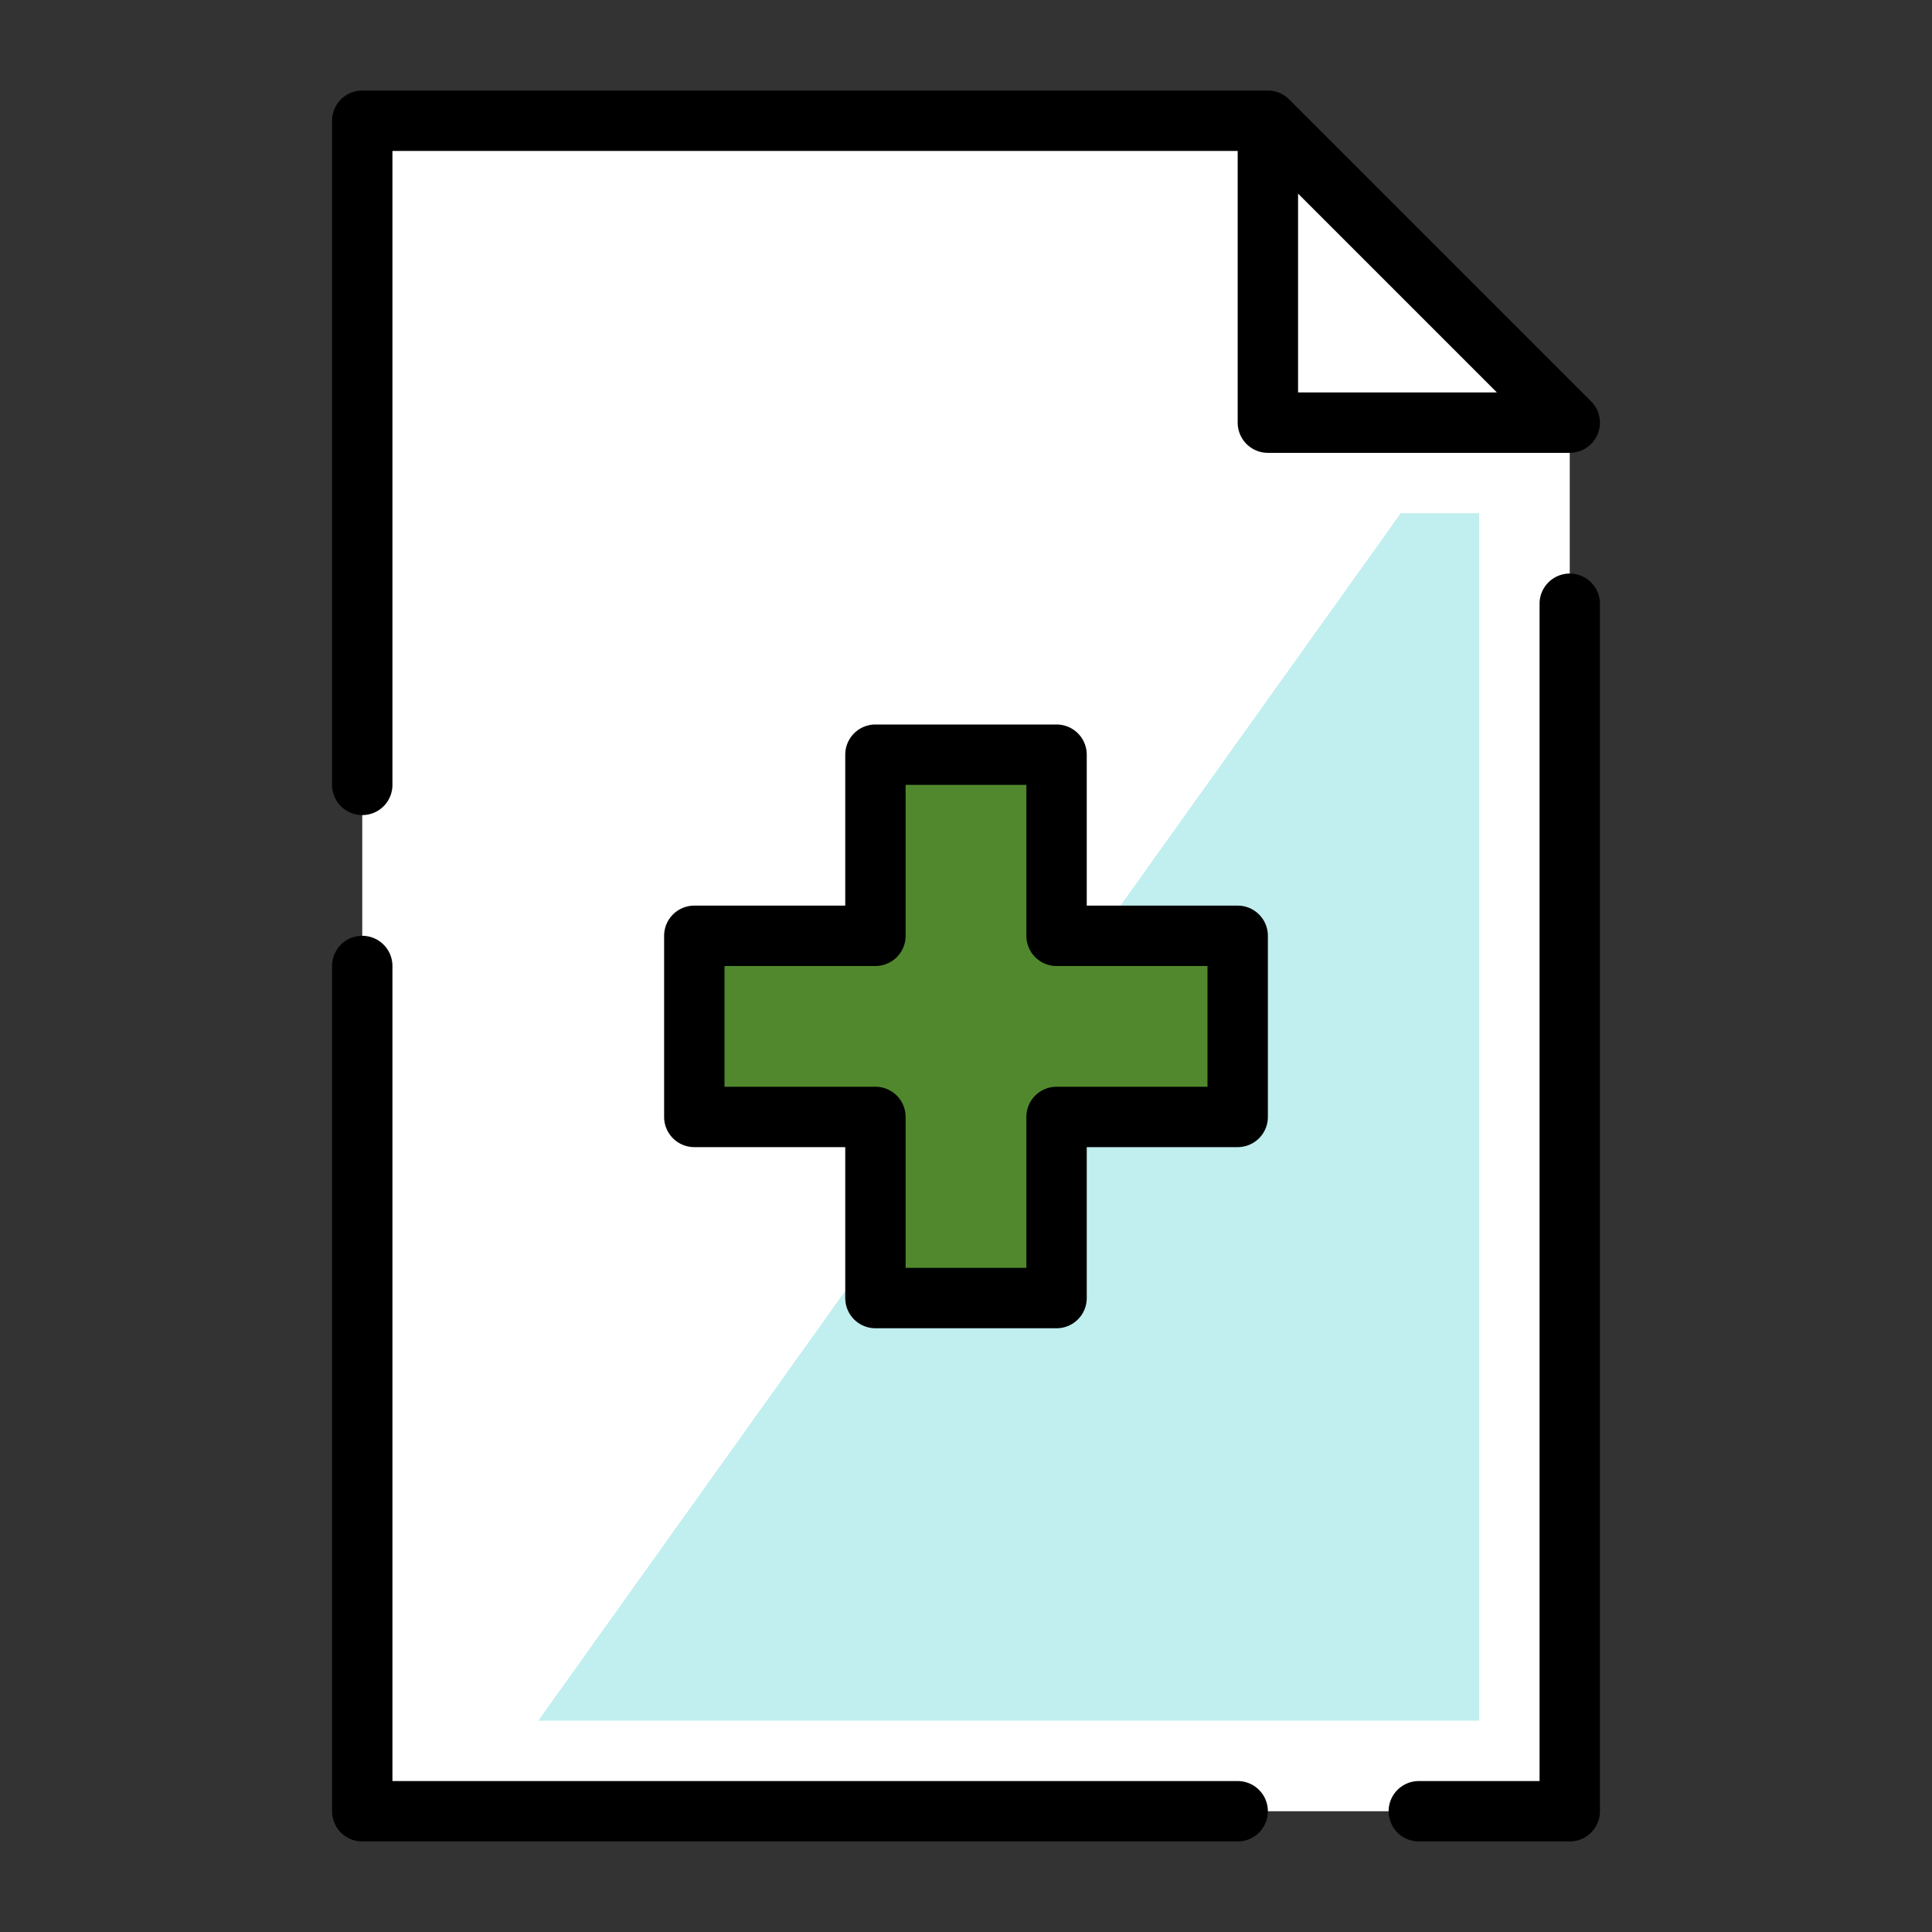 <svg height="512" viewBox="0 0 64 64" width="512" xmlns="http://www.w3.org/2000/svg"><rect x="0" y="0" width="64" height="64" fill="#333333" stroke="none"/><g id="Fill_1" data-name="Fill 1"><path d="m52 60h-40v-56h30l10 10z" fill="#fff"/></g><g id="Highlight_1" data-name="Highlight 1"><path d="m17.83 57 28.571-40h2.599v40z" fill="#c1eeef"/></g><g id="Fill_2" data-name="Fill 2"><path d="m41 31h-6v-6h-6v6h-6v6h6v6h6v-6h6z" fill="#51882d"/></g><g id="Line"><path d="m35 24h-6a1 1 0 0 0 -1 1v5h-5a1 1 0 0 0 -1 1v6a1 1 0 0 0 1 1h5v5a1 1 0 0 0 1 1h6a1 1 0 0 0 1-1v-5h5a1 1 0 0 0 1-1v-6a1 1 0 0 0 -1-1h-5v-5a1 1 0 0 0 -1-1zm5 8v4h-5a1 1 0 0 0 -1 1v5h-4v-5a1 1 0 0 0 -1-1h-5v-4h5a1 1 0 0 0 1-1v-5h4v5a1 1 0 0 0 1 1z"/><path d="m12 31a1 1 0 0 0 -1 1v28a1 1 0 0 0 1 1h29a1 1 0 0 0 0-2h-28v-27a1 1 0 0 0 -1-1z"/><path d="m53 20a1 1 0 0 0 -2 0v39h-4a1 1 0 0 0 0 2h5a1 1 0 0 0 1-1z"/><path d="m12 27a1 1 0 0 1 -1-1v-22a1 1 0 0 1 1-1h30a.994.994 0 0 1 .673.261l.002.002.032.031 10 10a1 1 0 0 1 -.707 1.707h-10a1 1 0 0 1 -1-1v-9h-28v21a1 1 0 0 1 -1 1zm31-14h6.586l-6.586-6.586z"/></g></svg>